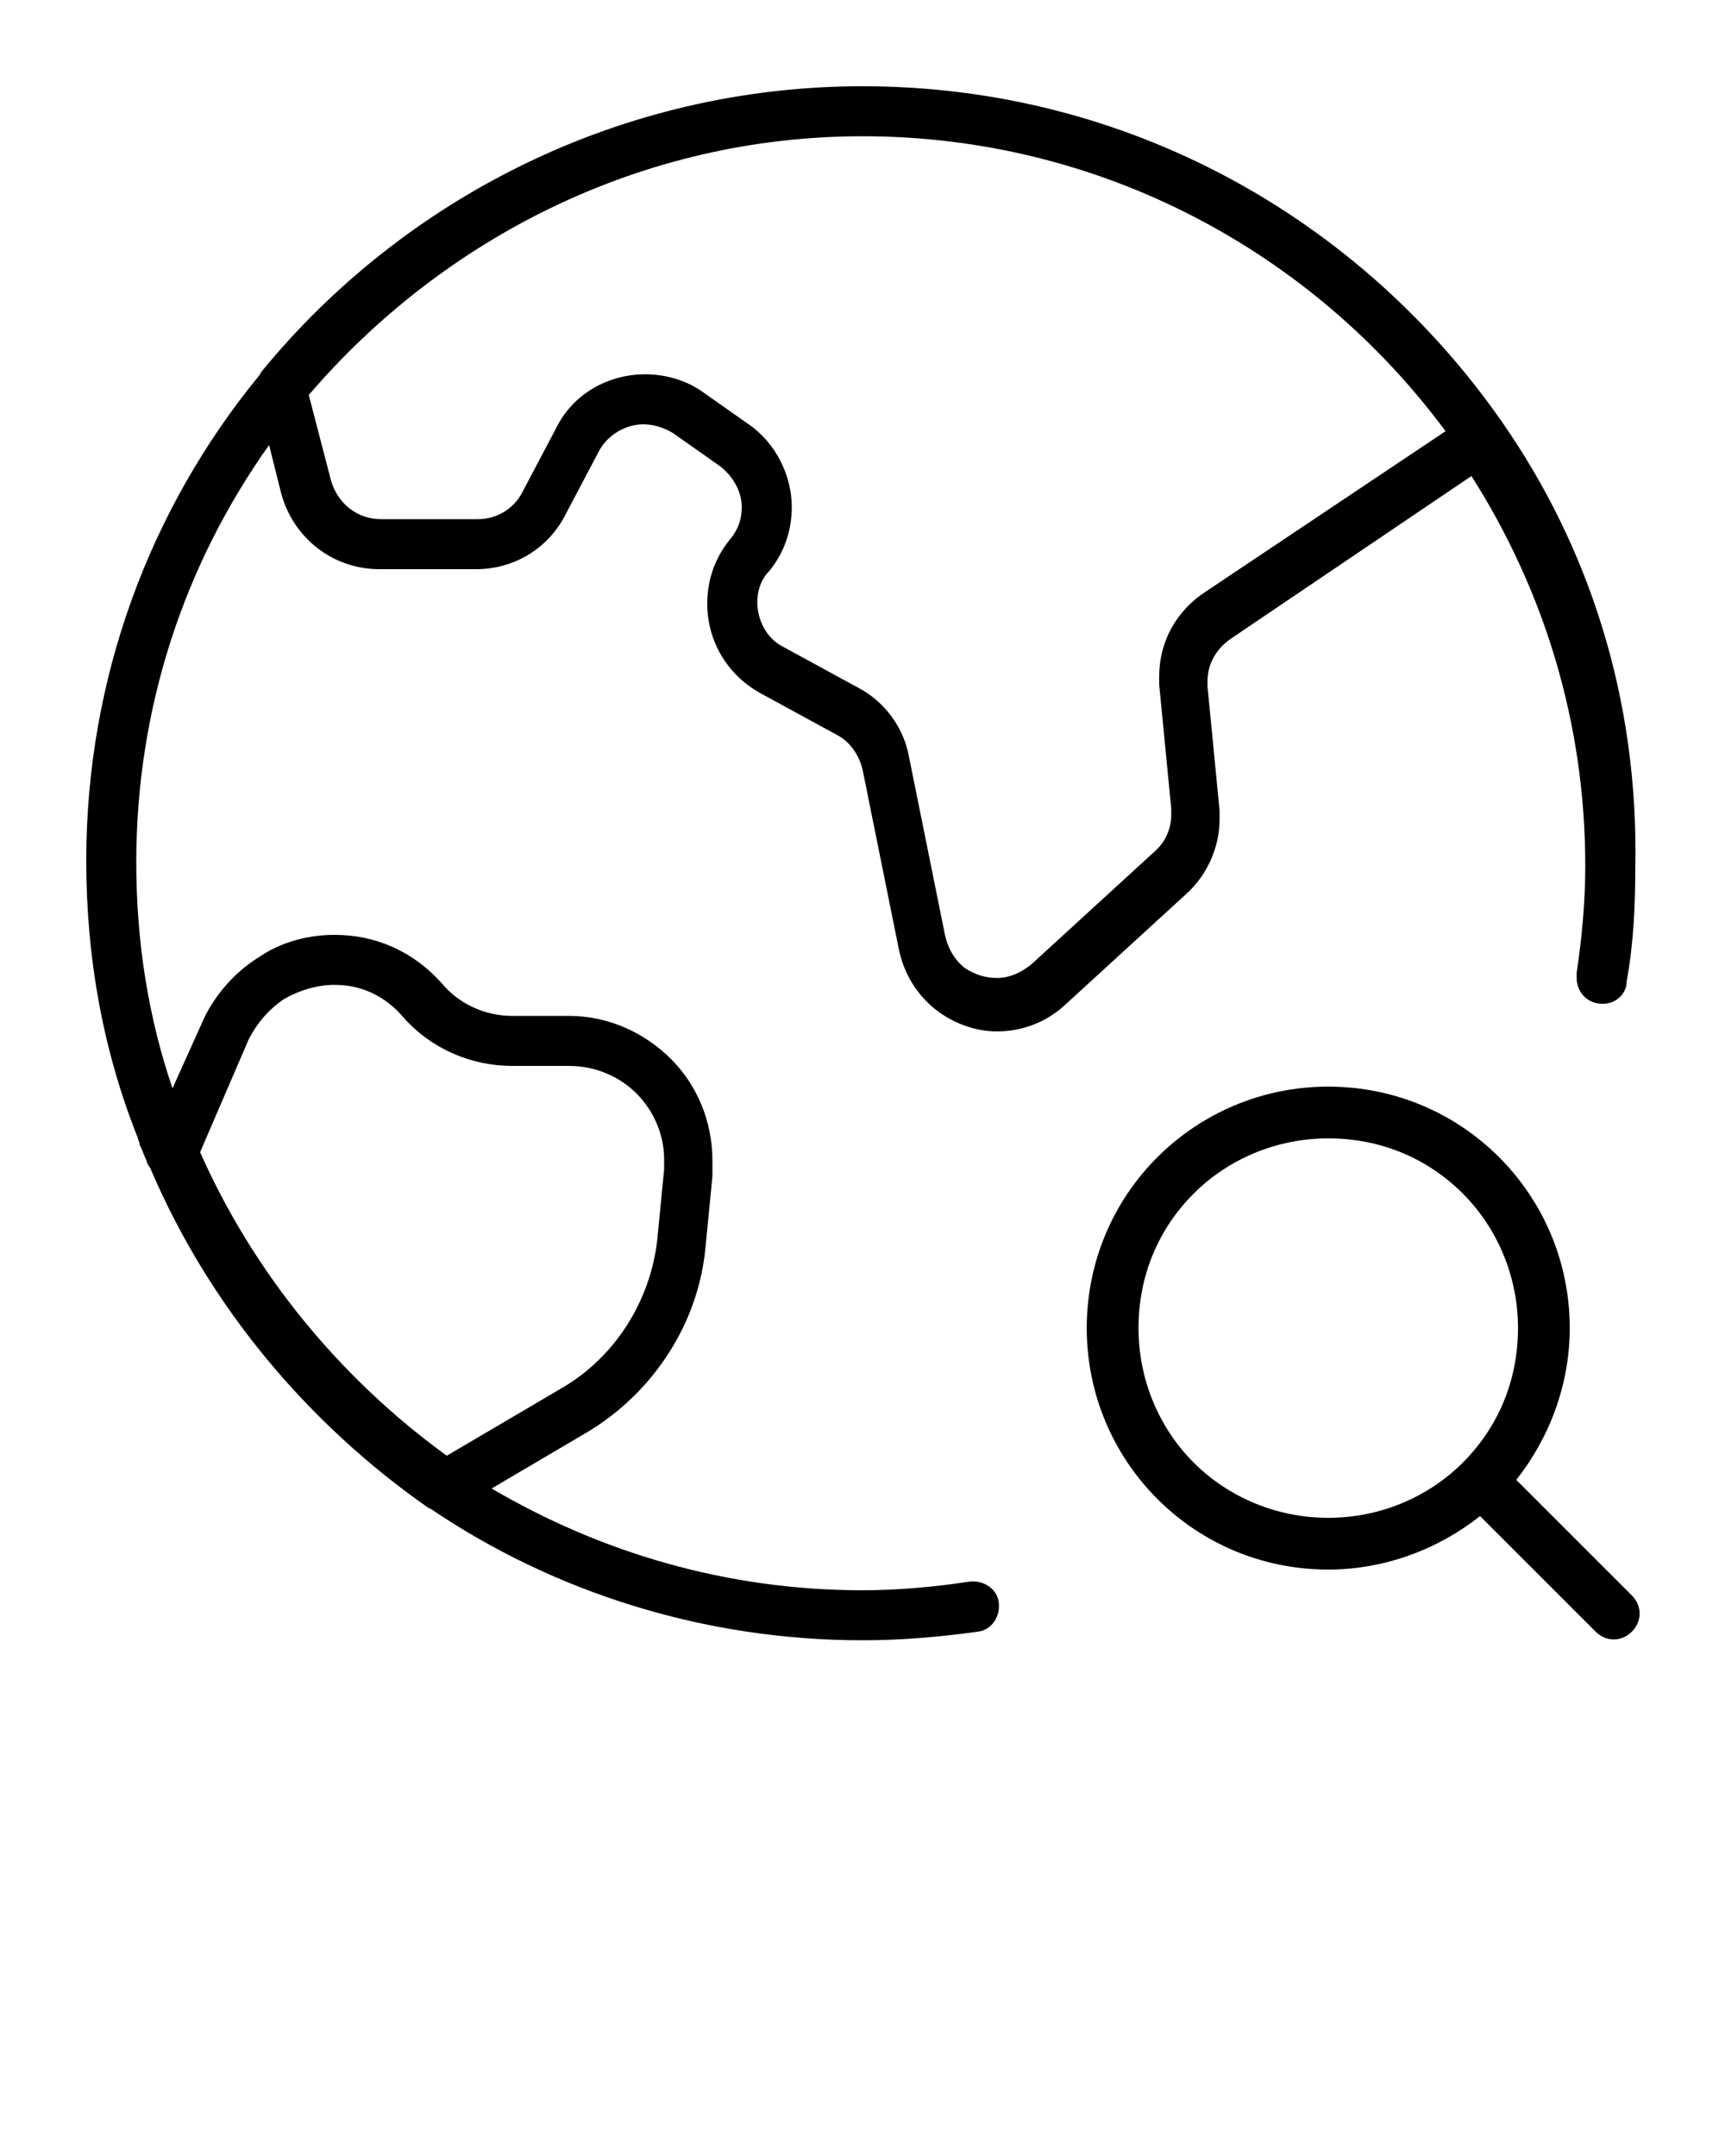 <?xml version="1.0" encoding="utf-8"?>
<!-- Generator: Adobe Illustrator 19.0.0, SVG Export Plug-In . SVG Version: 6.00 Build 0)  -->
<svg version="1.1" id="Calque_1" xmlns="http://www.w3.org/2000/svg" xmlns:xlink="http://www.w3.org/1999/xlink" x="0px" y="0px"
	 viewBox="-247 358.9 100 125" style="enable-background:new -247 358.9 100 125;" xml:space="preserve">
<g>
	<path d="M-159.1,444.7c1.9-2.4,3.1-5.5,3.1-8.8c0-7.7-6.2-14-14-14c-7.7,0-14,6.2-14,14c0,7.7,6.2,14,14,14c3.3,0,6.4-1.2,8.8-3.1
		l6.7,6.7c0.6,0.6,1.5,0.6,2.1,0c0.6-0.6,0.6-1.5,0-2.1L-159.1,444.7z M-177.8,443.7c-2-2-3.2-4.8-3.2-7.8c0-3.1,1.2-5.8,3.2-7.8
		c2-2,4.8-3.2,7.8-3.2c3.1,0,5.8,1.2,7.8,3.2c2,2,3.2,4.8,3.2,7.8c0,3.1-1.2,5.8-3.2,7.8l0,0l0,0c-2,2-4.8,3.2-7.8,3.2
		C-173,446.9-175.8,445.7-177.8,443.7z"/>
	<path d="M-159.9,383.4c-8.2-11.8-21.7-19.5-37.1-19.5c-14,0-26.6,6.5-34.8,16.5l0,0l0,0l0,0c-0.1,0.1-0.1,0.2-0.2,0.3
		c-6.3,7.7-10,17.5-10,28.1c0,5.7,1,11.1,3,16.1c0,0.1,0.1,0.2,0.1,0.4c0.1,0.1,0.2,0.5,0.4,0.9c0,0.1,0.1,0.3,0.2,0.4
		c3.4,8,9.1,14.8,16.1,19.7l0.2,0.1c7.1,4.8,15.8,7.6,25,7.6c2.3,0,4.5-0.2,6.7-0.5c0.8-0.1,1.3-0.9,1.2-1.7
		c-0.1-0.8-0.9-1.3-1.7-1.2c-2,0.3-4.1,0.5-6.2,0.5c-7.9,0-15.2-2.2-21.5-5.9l5.6-3.3c3.8-2.3,6.4-6.3,6.8-10.7l0.4-4.1
		c0-0.3,0-0.6,0-0.9c0-2.3-0.9-4.4-2.4-5.9c-1.5-1.5-3.6-2.5-5.9-2.5h-3.3c-1.6,0-3.1-0.7-4.1-1.9l0,0c-1.7-1.9-3.9-2.8-6.2-2.8
		c-1.5,0-3.1,0.4-4.4,1.3c-1.3,0.8-2.5,2.1-3.2,3.6l0,0l-1.8,4c-1.4-4.1-2.1-8.5-2.1-13.1c0-9,2.8-17.3,7.7-24.2l0.7,2.8
		c0.7,2.6,3,4.4,5.7,4.4h5.6c2.2,0,4.2-1.2,5.2-3.2l1.9-3.6c0.5-1,1.6-1.6,2.6-1.6c0.6,0,1.2,0.2,1.7,0.5l2.7,1.9
		c0.8,0.6,1.3,1.5,1.3,2.4c0,0.7-0.2,1.3-0.7,1.9c-0.9,1.1-1.3,2.4-1.3,3.7c0,2.1,1.1,4.1,3.1,5.2l4.4,2.4c0.8,0.4,1.3,1.2,1.5,2
		l2.1,10.4c0.3,1.5,1.1,2.7,2.1,3.5c1,0.8,2.3,1.3,3.6,1.3c1.4,0,2.8-0.5,3.9-1.5l7.1-6.5c1.2-1.1,1.9-2.7,1.9-4.3
		c0-0.2,0-0.4,0-0.5l-0.7-7.2c0-0.1,0-0.2,0-0.3c0-1,0.5-1.9,1.4-2.5l0,0l13.9-9.4c4.2,6.6,6.6,14.3,6.6,22.6c0,2.1-0.2,4.2-0.5,6.2
		l0,0.2v0.1c0,0.8,0.6,1.5,1.5,1.5c0.8,0,1.4-0.6,1.4-1.3c0.4-2.2,0.5-4.4,0.5-6.6C-152,399.4-154.9,390.6-159.9,383.4L-159.9,383.4
		z M-232.6,419.2c0.5-1,1.2-1.8,2.1-2.4c0.9-0.5,1.9-0.8,2.9-0.8c1.5,0,2.9,0.6,4,1.9l0,0c1.6,1.8,3.9,2.8,6.3,2.8h3.3
		c1.5,0,2.9,0.6,3.9,1.6c1,1,1.6,2.4,1.6,3.8c0,0.2,0,0.4,0,0.6l-0.4,4.1c-0.4,3.5-2.4,6.7-5.4,8.5l-6.8,4
		c-6.2-4.5-11.2-10.6-14.3-17.6L-232.6,419.2z M-177.1,393.2L-177.1,393.2c-1.7,1.1-2.7,2.9-2.7,4.9c0,0.2,0,0.4,0,0.5l0.7,7.2
		c0,0.1,0,0.2,0,0.3c0,0.8-0.3,1.6-1,2.2l-7.1,6.5c-0.6,0.5-1.3,0.8-2,0.8c-0.7,0-1.3-0.2-1.9-0.6c-0.5-0.4-0.9-1-1.1-1.8l-2.1-10.4
		c-0.3-1.7-1.4-3.2-2.9-4l-4.4-2.4c-1-0.5-1.5-1.6-1.5-2.6c0-0.6,0.2-1.3,0.7-1.8c0.9-1.1,1.3-2.4,1.3-3.7c0-1.8-0.9-3.7-2.5-4.8
		l-2.7-1.9c-1-0.7-2.2-1-3.3-1c-2.1,0-4.2,1.1-5.2,3.2l-1.9,3.6c-0.5,1-1.5,1.6-2.6,1.6h-5.6c-1.4,0-2.5-0.9-2.9-2.2l-1.3-5
		c7.8-9.1,19.3-15,32.1-15c13.8,0,26.1,6.7,33.8,17.1L-177.1,393.2z"/>
</g>
</svg>

